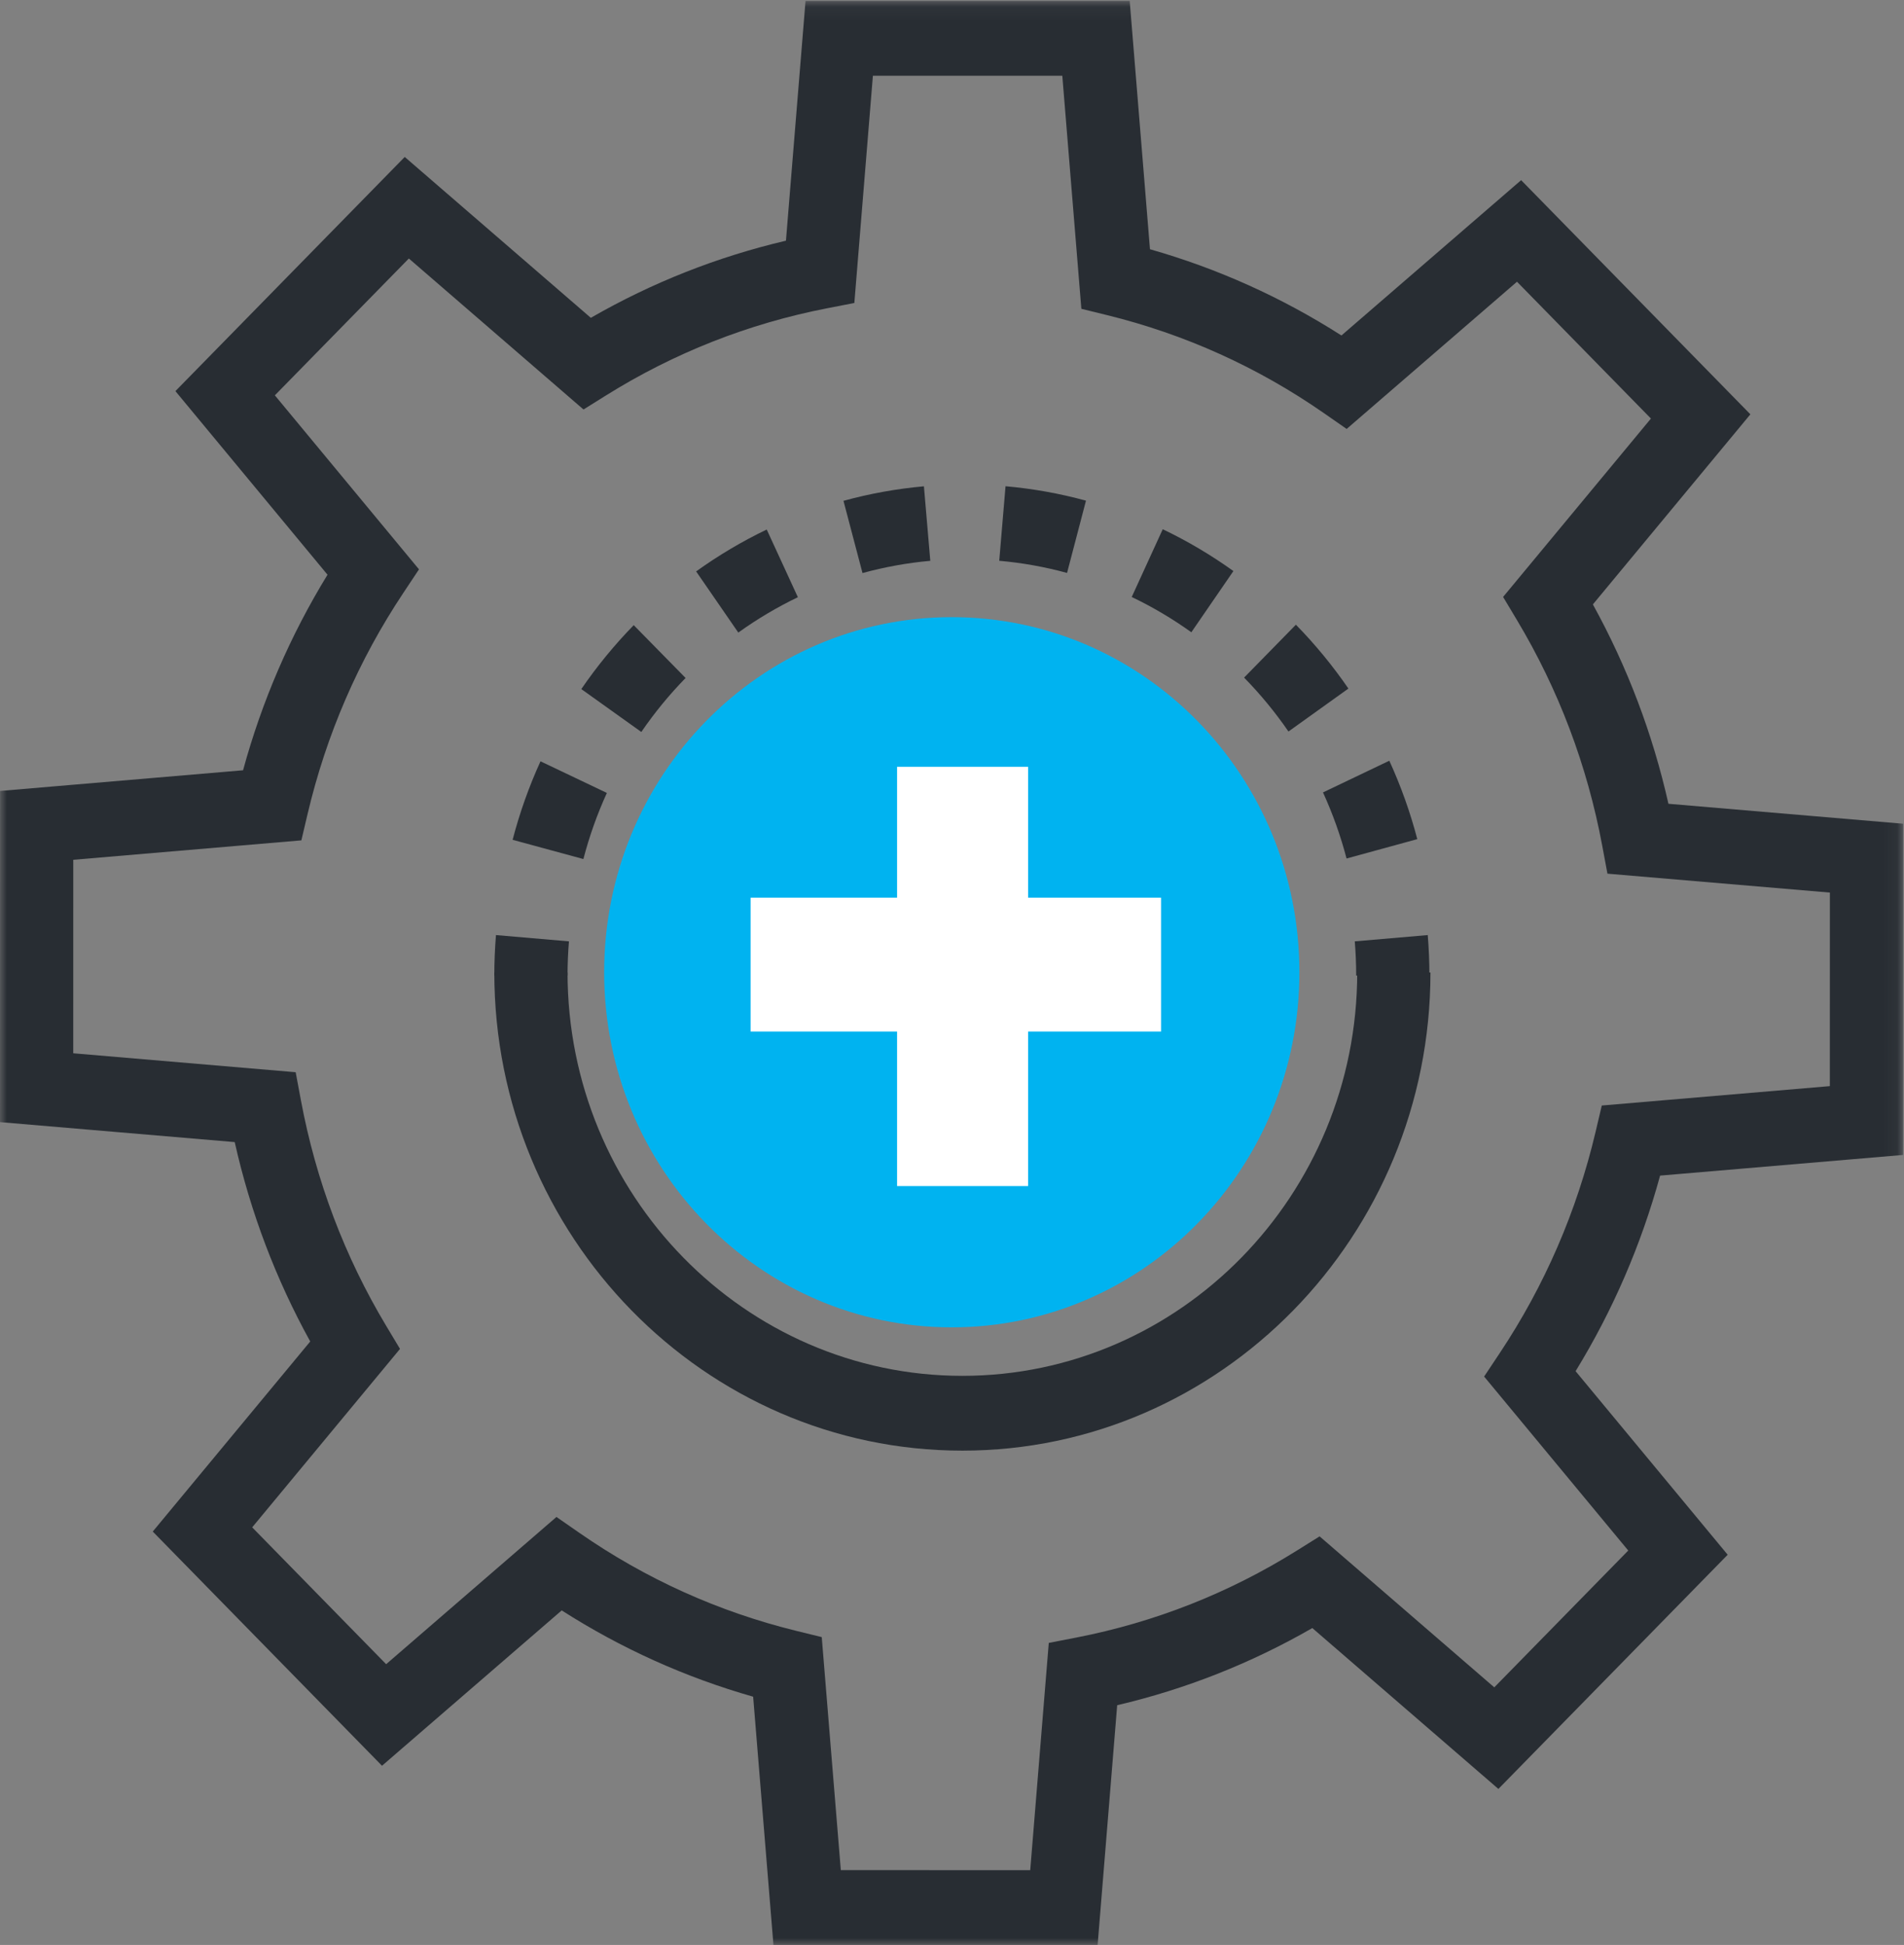 <?xml version="1.0" encoding="UTF-8" standalone="no"?>
<svg width="139px" height="142px" viewBox="0 0 139 142" version="1.1" xmlns="http://www.w3.org/2000/svg" xmlns:xlink="http://www.w3.org/1999/xlink">
    <rect x="0" y="0" width="139" height="142" fill="#808080" stroke="none"/>
    <!-- Generator: Sketch 50.2 (55047) - http://www.bohemiancoding.com/sketch -->
    <title>quienes_somos_perfil_corporativo_mision</title>
    <desc>Created with Sketch.</desc>
    <defs>
        <polygon id="path-1" points="0 0.07 138.936 0.07 138.936 141.999 0 141.999"></polygon>
    </defs>
    <g id="Page-1" stroke="none" stroke-width="1" fill="none" fill-rule="evenodd">
        <g id="QUIENES-SOMOS" transform="translate(-476, -784)">
            <g id="quienes_somos_perfil_corporativo_mision" transform="translate(476, 784)">
                <g id="Group-3">
                    <mask id="mask-2" fill="white">
                        <use xlink:href="#path-1"></use>
                    </mask>
                    <g id="Clip-2"></g>
                    <path d="M61.383,136.536 L75.211,136.538 L76.565,119.947 L78.561,119.559 C84.3,118.444 89.726,116.304 94.689,113.199 L96.337,112.168 L109.089,123.192 L118.869,113.203 L108.347,100.5 L109.489,98.785 C112.763,93.867 115.116,88.431 116.485,82.631 L116.937,80.713 L133.586,79.297 L133.589,65.166 L117.35,63.786 L116.97,61.747 C115.877,55.886 113.782,50.341 110.742,45.267 L109.733,43.582 L120.525,30.558 L110.747,20.569 L98.311,31.317 L96.632,30.15 C91.823,26.807 86.504,24.403 80.821,23.007 L78.943,22.546 L77.553,5.532 L63.725,5.532 L62.371,22.12 L60.377,22.508 C54.639,23.624 49.213,25.764 44.245,28.868 L42.598,29.897 L29.848,18.873 L20.066,28.863 L30.588,41.568 L29.447,43.285 C26.172,48.203 23.819,53.637 22.453,59.436 L22.001,61.354 L5.349,62.773 L5.348,76.899 L21.585,78.282 L21.966,80.321 C23.062,86.195 25.158,91.738 28.192,96.798 L29.202,98.482 L18.411,111.51 L28.191,121.501 L40.624,110.751 L42.303,111.917 C47.123,115.265 52.442,117.669 58.114,119.063 L59.991,119.524 L61.383,136.536 Z M80.131,141.999 L56.465,141.998 L54.983,123.874 C50.04,122.466 45.353,120.354 41.007,117.574 L27.888,128.916 L11.152,111.817 L22.648,97.94 C20.135,93.386 18.285,88.506 17.135,83.383 L0,81.925 L0.004,57.747 L17.744,56.237 C19.123,51.185 21.191,46.396 23.91,41.96 L12.806,28.555 L29.548,11.459 L43.132,23.204 C47.597,20.634 52.373,18.746 57.378,17.572 L58.807,0.07 L82.473,0.07 L83.952,18.196 C88.903,19.606 93.59,21.717 97.93,24.493 L111.049,13.153 L127.785,30.249 L116.287,44.127 C118.802,48.69 120.652,53.57 121.803,58.683 L138.936,60.14 L138.931,84.321 L121.194,85.83 C119.813,90.883 117.744,95.672 115.025,100.108 L126.128,113.51 L109.389,130.608 L95.805,118.863 C91.342,121.432 86.565,123.322 81.559,124.496 L80.131,141.999 Z" id="Fill-1" fill="#282D33" mask="url(#mask-2)"></path>
                </g>
                <path d="M94.862,70.982 C94.862,85.301 83.499,96.908 69.484,96.908 C55.468,96.908 44.106,85.301 44.106,70.982 C44.106,56.665 55.468,45.058 69.484,45.058 C83.499,45.058 94.862,56.665 94.862,70.982" id="Fill-4" fill="#00B3F0"></path>
                <path d="M70.258,105.91 C51.415,105.91 36.087,90.249 36.087,71 L41.433,71 C41.433,87.239 54.364,100.449 70.258,100.449 C86.152,100.449 99.083,87.239 99.083,71 L104.429,71 C104.429,90.249 89.1,105.91 70.258,105.91" id="Fill-6" fill="#282D33"></path>
                <path d="M41.433,71.228 L36.087,71.228 C36.087,70.241 36.128,69.245 36.208,68.269 L41.536,68.728 C41.467,69.553 41.433,70.395 41.433,71.228" id="Fill-8" fill="#282D33"></path>
                <path d="M77.899,41.829 C76.284,41.388 74.619,41.089 72.948,40.942 L73.408,35.5 C75.39,35.675 77.366,36.028 79.281,36.553 L77.899,41.829 Z M62.966,41.838 L61.577,36.565 C63.494,36.038 65.47,35.682 67.45,35.505 L67.915,40.945 C66.246,41.094 64.582,41.396 62.966,41.838 Z M86.973,46.161 C85.599,45.176 84.135,44.309 82.621,43.586 L84.885,38.639 C86.681,39.496 88.417,40.525 90.044,41.692 L86.973,46.161 Z M53.899,46.184 L50.821,41.719 C52.444,40.551 54.178,39.522 55.974,38.66 L58.248,43.602 C56.732,44.33 55.269,45.198 53.899,46.184 Z M94.063,53.407 C93.101,52.008 92.011,50.682 90.824,49.471 L94.606,45.609 C96.01,47.043 97.3,48.612 98.439,50.271 L94.063,53.407 Z M46.819,53.44 L42.438,50.309 C43.574,48.65 44.862,47.08 46.264,45.642 L50.051,49.499 C48.865,50.713 47.777,52.04 46.819,53.44 Z M98.304,62.678 C97.872,61.027 97.293,59.405 96.584,57.854 L101.426,55.54 C102.268,57.382 102.956,59.307 103.468,61.265 L98.304,62.678 Z M42.59,62.718 L37.423,61.314 C37.934,59.352 38.618,57.424 39.459,55.583 L44.304,57.891 C43.597,59.441 43.019,61.065 42.59,62.718 Z" id="Fill-10" fill="#282D33"></path>
                <path d="M104.353,71.228 L99.007,71.228 C99.007,70.395 98.972,69.553 98.904,68.728 L104.231,68.269 C104.311,69.245 104.353,70.241 104.353,71.228" id="Fill-12" fill="#282D33"></path>
                <polygon id="Fill-14" fill="#FFFFFF" points="65.49 86.593 75.056 86.593 75.056 55.981 65.49 55.981"></polygon>
                <polygon id="Fill-16" fill="#FFFFFF" points="54.798 75.311 84.763 75.311 84.763 65.538 54.798 65.538"></polygon>
            </g>
        </g>
    </g>
</svg>